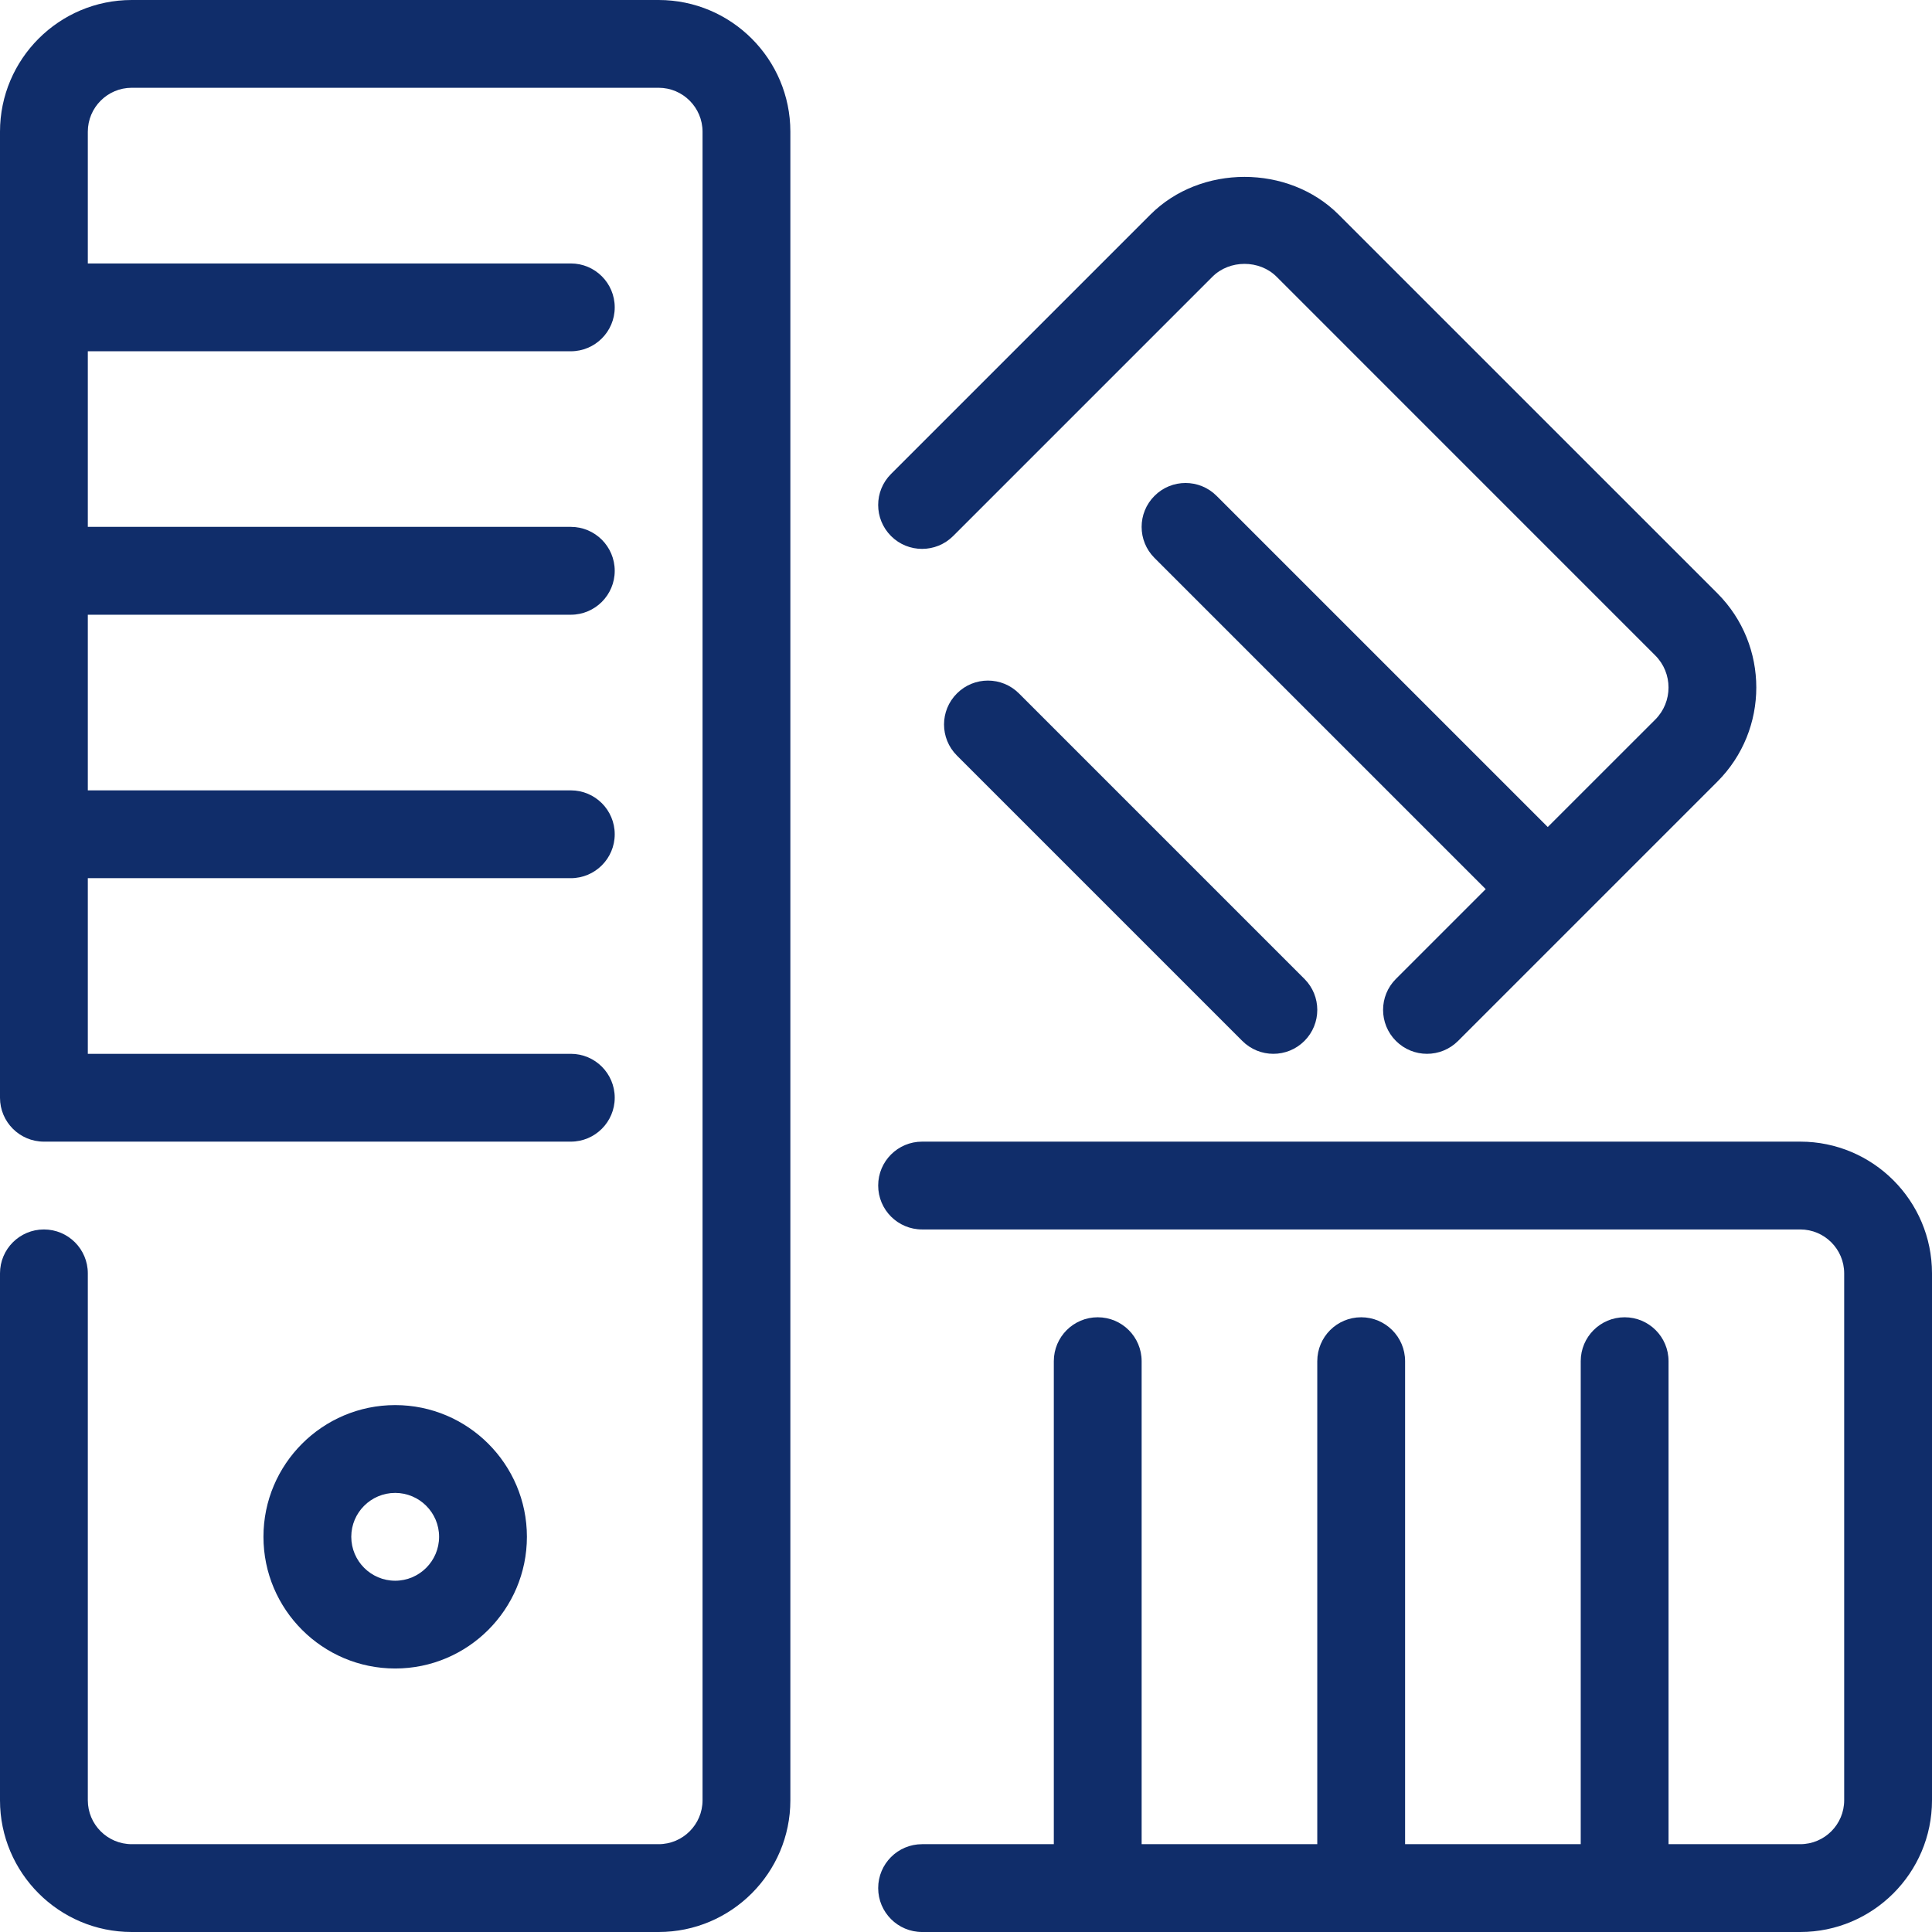 <svg width="44" height="44" viewBox="0 0 44 44" fill="none" xmlns="http://www.w3.org/2000/svg">
<path fill-rule="evenodd" clip-rule="evenodd" d="M3 -0H15C16.654 -0 18 1.345 18 3V41C18 42.654 16.654 44 15 44H3C1.346 44 -8.8e-05 42.654 -8.8e-05 41V29C-8.8e-05 28.447 0.448 28 1 28C1.552 28 2 28.447 2 29V41C2 41.552 2.449 42 3 42H15C15.551 42 16 41.552 16 41V3C16 2.448 15.551 1.999 15 1.999H3C2.449 1.999 2 2.448 2 3V6H13C13.552 6 14 6.447 14 7C14 7.552 13.552 8 13 8H2V11.999H13C13.552 11.999 14 12.447 14 13C14 13.552 13.552 14 13 14H2V18H13C13.552 18 14 18.447 14 19C14 19.552 13.552 20 13 20H2V24H13C13.552 24 14 24.447 14 25C14 25.552 13.552 26 13 26H1C0.448 26 -8.8e-05 25.552 -8.8e-05 25V3C-8.8e-05 1.345 1.346 -0 3 -0ZM21.707 12.208L27.613 6.302C28.003 5.912 28.683 5.912 29.073 6.302L37.697 14.927C38.1 15.329 38.1 15.985 37.698 16.387L35.249 18.835L27.707 11.293C27.316 10.902 26.683 10.902 26.293 11.293C25.902 11.683 25.902 12.316 26.293 12.707L33.836 20.249L31.792 22.293C31.401 22.683 31.401 23.316 31.792 23.707C31.987 23.902 32.243 24 32.499 24C32.755 24 33.011 23.902 33.206 23.707L39.112 17.801C40.294 16.619 40.294 14.695 39.112 13.512L30.487 4.888C29.342 3.742 27.343 3.742 26.199 4.888L20.293 10.794C19.902 11.184 19.902 11.817 20.293 12.208C20.683 12.598 21.316 12.598 21.707 12.208ZM12 34.999C12 33.345 10.654 32 9 32C7.346 32 6 33.345 6 34.999C6 36.654 7.346 37.999 9 37.999C10.654 37.999 12 36.654 12 34.999ZM8 34.999C8 34.448 8.449 34 9 34C9.551 34 10 34.448 10 34.999C10 35.551 9.551 36 9 36C8.449 36 8 35.551 8 34.999ZM21 26H41C42.654 26 44 27.345 44 29V41C44 42.654 42.654 44 41 44H21C20.448 44 20 43.552 20 43C20 42.447 20.448 42 21 42H24V31C24 30.447 24.448 30 25 30C25.552 30 26 30.447 26 31V42H30V31C30 30.447 30.448 30 31 30C31.552 30 32 30.447 32 31V42H36V31C36 30.447 36.448 30 37 30C37.552 30 38 30.447 38 31V42H41C41.551 42 42 41.552 42 41V29C42 28.448 41.551 28 41 28H21C20.448 28 20 27.553 20 26.999C20 26.447 20.448 26 21 26ZM21.793 15.793C21.402 16.183 21.402 16.816 21.793 17.207L28.293 23.707C28.488 23.902 28.744 24 29 24C29.256 24 29.512 23.902 29.707 23.707C30.098 23.316 30.098 22.683 29.707 22.293L23.207 15.793C22.816 15.402 22.183 15.402 21.793 15.793Z" fill="#102D6A"/>
</svg>
